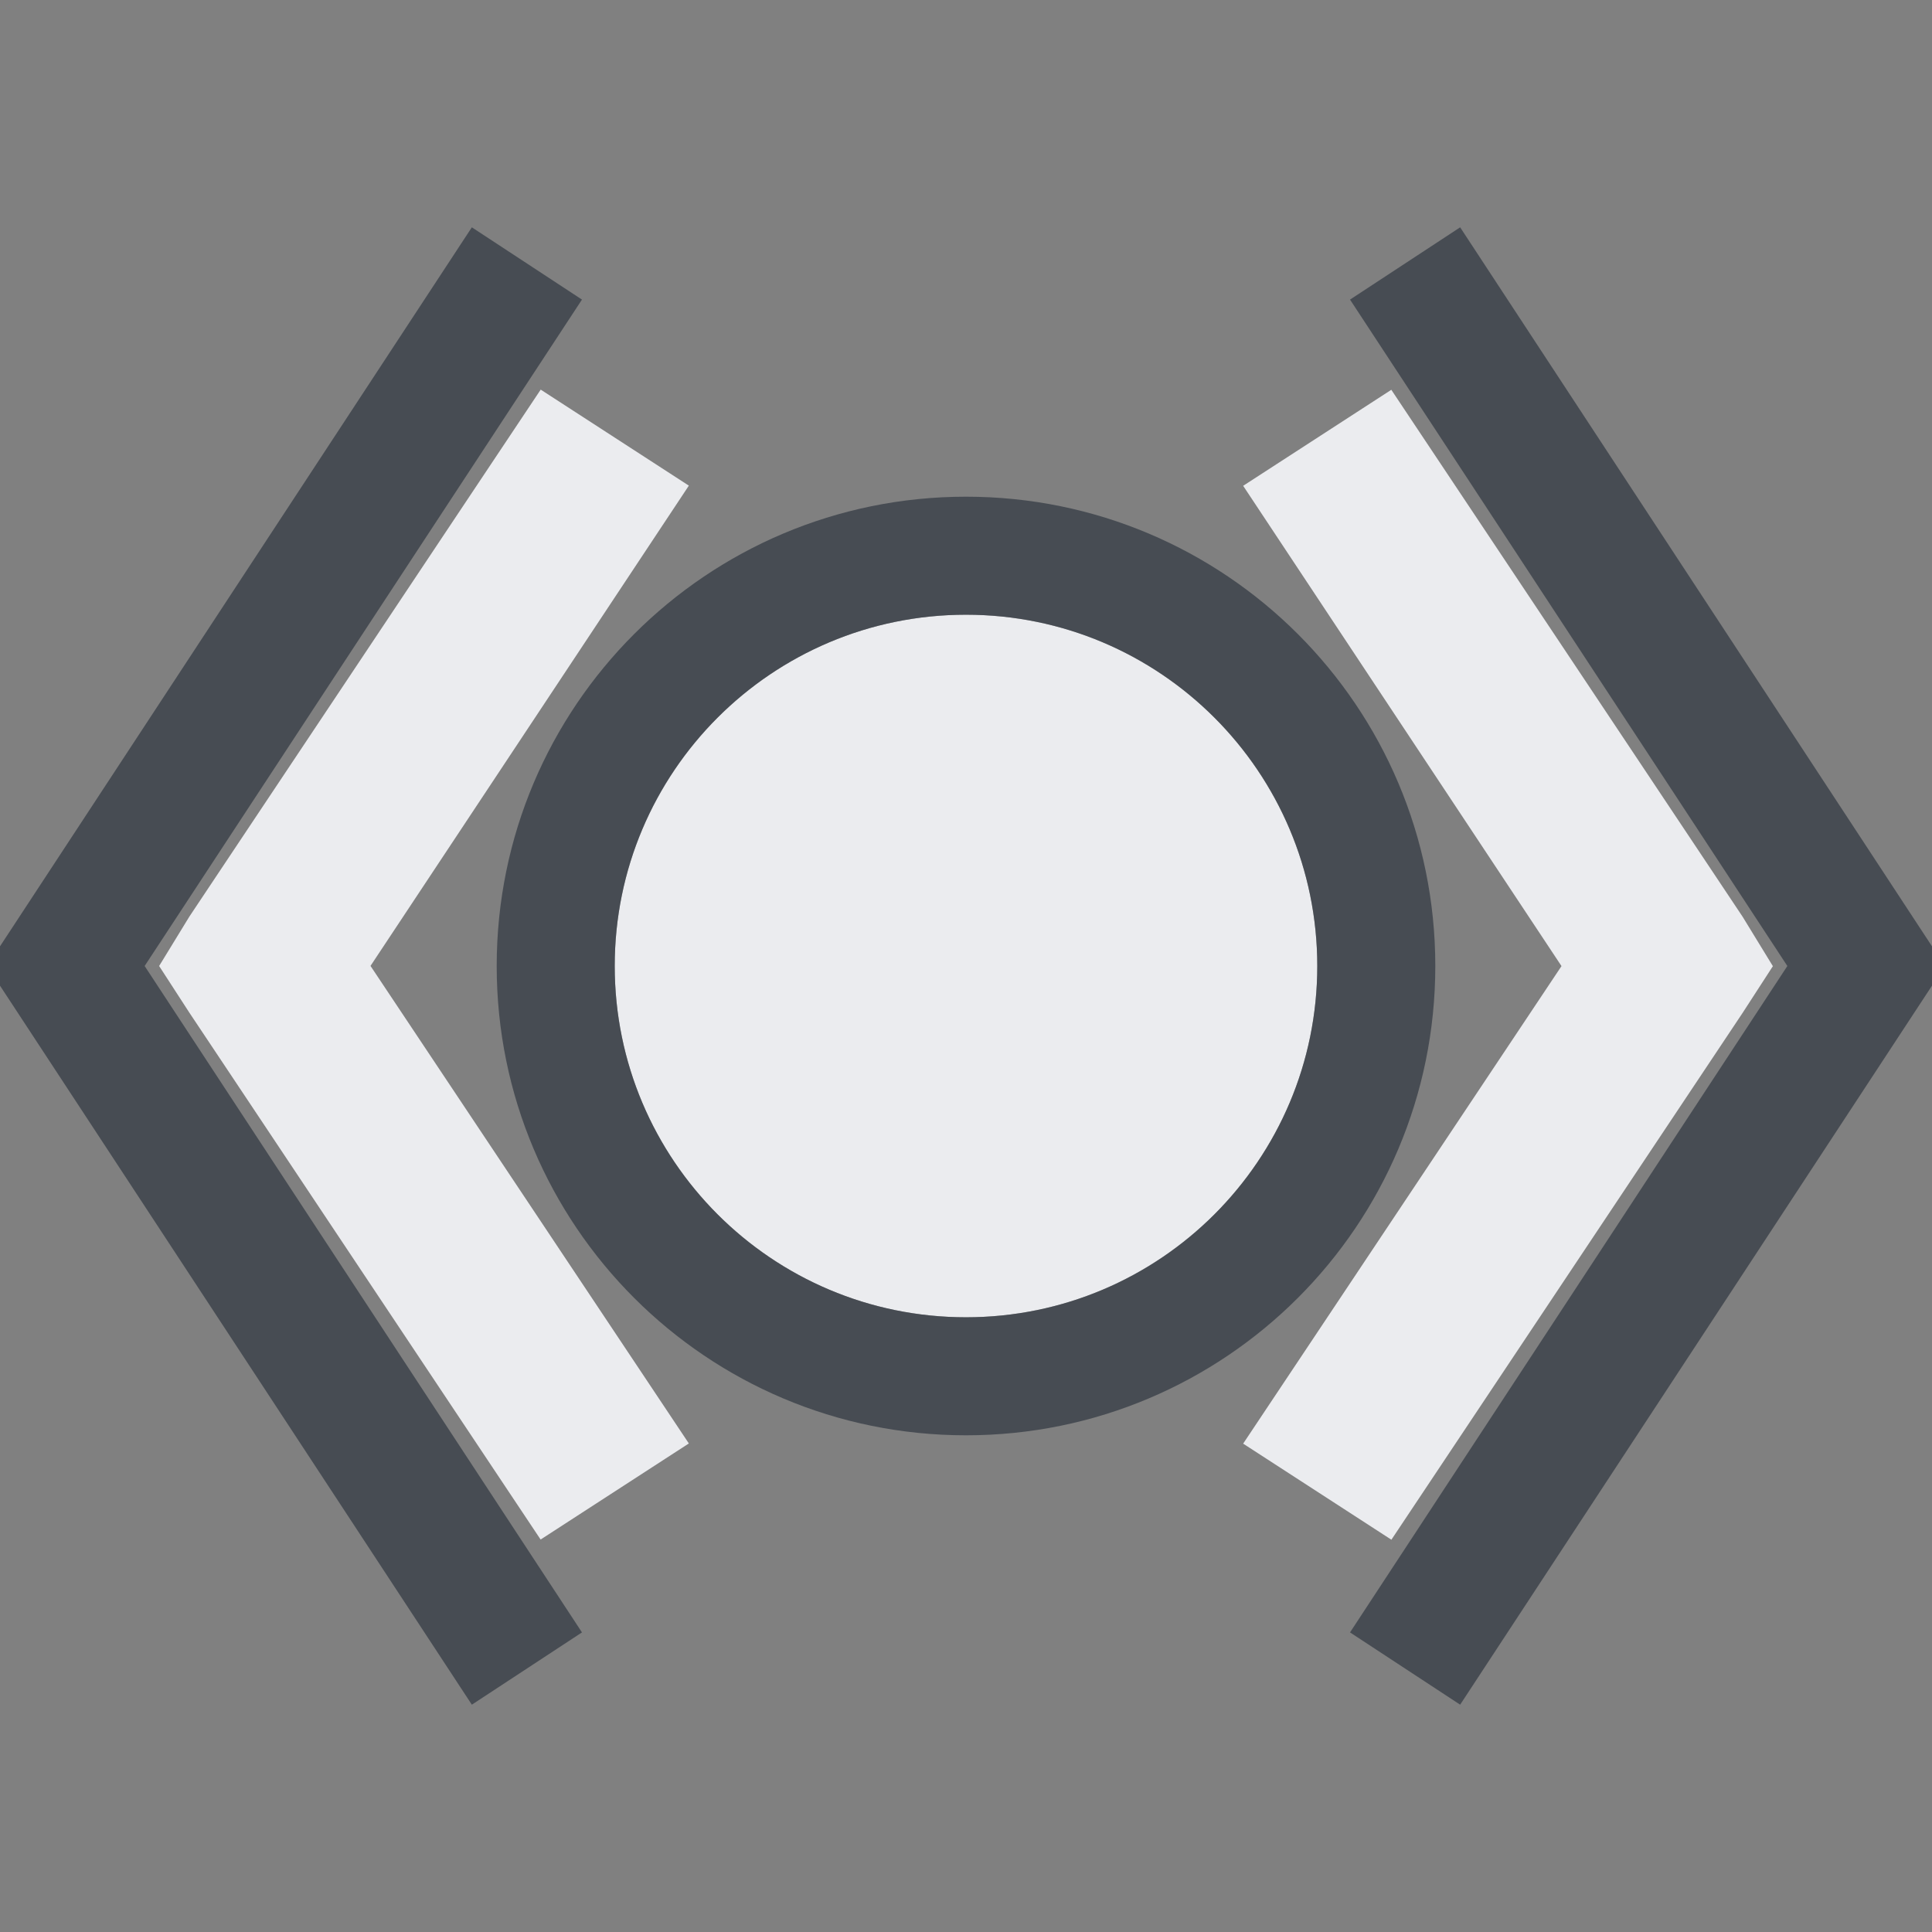 <?xml version="1.0" encoding="UTF-8" standalone="no"?>
<!-- Created with Inkscape (http://www.inkscape.org/) -->

<svg
   xmlns:dc="http://purl.org/dc/elements/1.1/"
   xmlns:cc="http://creativecommons.org/ns#"
   xmlns:rdf="http://www.w3.org/1999/02/22-rdf-syntax-ns#"
   xmlns:svg="http://www.w3.org/2000/svg"
   xmlns="http://www.w3.org/2000/svg"
   xmlns:sodipodi="http://sodipodi.sourceforge.net/DTD/sodipodi-0.dtd"
   xmlns:inkscape="http://www.inkscape.org/namespaces/inkscape"
   width="22"
   height="22"
   id="svg2"
   version="1.1"
   inkscape:version="0.48.3.1 r9886"
   sodipodi:docname="folder-html.svg">
  <rect width="100%" height="100%" fill="#808080" stroke="none"/>
  <defs
     id="defs4">
    <inkscape:path-effect
       is_visible="true"
       id="path-effect2994"
       effect="spiro" />
    <inkscape:path-effect
       effect="spiro"
       id="path-effect2990"
       is_visible="true" />
    <inkscape:path-effect
       is_visible="true"
       id="path-effect3777"
       effect="spiro" />
    <inkscape:path-effect
       effect="spiro"
       id="path-effect3005"
       is_visible="true" />
  </defs>
  <sodipodi:namedview
     id="base"
     pagecolor="#ffffff"
     bordercolor="#c9c9c9"
     borderopacity="1"
     inkscape:pageopacity="0"
     inkscape:pageshadow="2"
     inkscape:zoom="31.678384"
     inkscape:cx="12.269956"
     inkscape:cy="11.209988"
     inkscape:document-units="px"
     inkscape:current-layer="layer1"
     showgrid="true"
     inkscape:window-width="1920"
     inkscape:window-height="1033"
     inkscape:window-x="-10"
     inkscape:window-y="25"
     inkscape:window-maximized="1"
     inkscape:snap-bbox="true"
     inkscape:bbox-paths="true"
     inkscape:bbox-nodes="true"
     inkscape:snap-bbox-edge-midpoints="true"
     inkscape:snap-bbox-midpoints="true"
     inkscape:object-paths="true"
     inkscape:snap-intersection-paths="true"
     inkscape:object-nodes="true"
     inkscape:snap-smooth-nodes="true"
     inkscape:snap-midpoints="true"
     inkscape:snap-object-midpoints="true"
     inkscape:snap-center="true"
     inkscape:snap-page="true"
     borderlayer="true"
     inkscape:showpageshadow="false"
     fit-margin-top="0"
     fit-margin-left="0"
     fit-margin-right="0"
     fit-margin-bottom="0"
     inkscape:snap-global="true">
    <inkscape:grid
       type="xygrid"
       id="grid2989"
       empspacing="5"
       visible="true"
       enabled="true"
       snapvisiblegridlinesonly="true"
       originx="-375px"
       originy="-524px" />
  </sodipodi:namedview>
  <g
     inkscape:label="Camada 1"
     inkscape:groupmode="layer"
     id="layer1"
     transform="translate(-375,-506.362)">
    <path
       sodipodi:nodetypes="ccc"
       inkscape:connector-curvature="0"
       id="path3763"
       d="m 381,509.362 -5.25,8 5.25,8"
       style="color:#000000;fill:none;stroke:#2f3741;stroke-width:1.5;stroke-miterlimit:4;stroke-opacity:0.7;stroke-dasharray:none;marker:none;visibility:visible;display:inline;overflow:visible;enable-background:accumulate" />
    <path
       style="color:#000000;fill:none;stroke:#2f3741;stroke-width:1.5;stroke-miterlimit:4;stroke-opacity:0.7;stroke-dasharray:none;marker:none;visibility:visible;display:inline;overflow:visible;enable-background:accumulate"
       d="m 391,509.362 5.25,8 -5.25,8"
       id="path3761"
       inkscape:connector-curvature="0"
       sodipodi:nodetypes="ccc" />
    <path
       style="color:#000000;fill:#f3f4f7;fill-opacity:0.928;fill-rule:nonzero;stroke:none;stroke-width:1;marker:none;visibility:visible;display:inline;overflow:visible;enable-background:accumulate"
       d="m 381.156,510.8 -4,6 -0.344,0.562 0.344,0.531 4,6 1.688,-1.094 -3.625,-5.438 3.625,-5.469 -1.688,-1.094 z m 9.688,0 -1.688,1.094 3.625,5.469 -3.625,5.438 1.688,1.094 4,-6 0.344,-0.531 -0.344,-0.562 -4,-6 z M 386,513.362 c -2.209,0 -4,1.791 -4,4 0,2.209 1.791,4 4,4 2.209,0 4,-1.791 4,-4 0,-2.209 -1.791,-4 -4,-4 z"
       id="path3789"
       inkscape:connector-curvature="0" />
    <path
       style="color:#000000;fill:#2f3741;fill-opacity:0.7;fill-rule:nonzero;stroke:none;stroke-width:2;marker:none;visibility:visible;display:inline;overflow:visible;enable-background:accumulate"
       d="m 386,512.018 c -2.953,0 -5.344,2.391 -5.344,5.344 0,2.953 2.391,5.344 5.344,5.344 2.953,0 5.344,-2.391 5.344,-5.344 0,-2.953 -2.391,-5.344 -5.344,-5.344 z m 0,1.344 c 2.209,0 4,1.791 4,4 0,2.209 -1.791,4 -4,4 -2.209,0 -4,-1.791 -4,-4 0,-2.209 1.791,-4 4,-4 z"
       id="path3756"
       inkscape:connector-curvature="0" />
  </g>
</svg>
